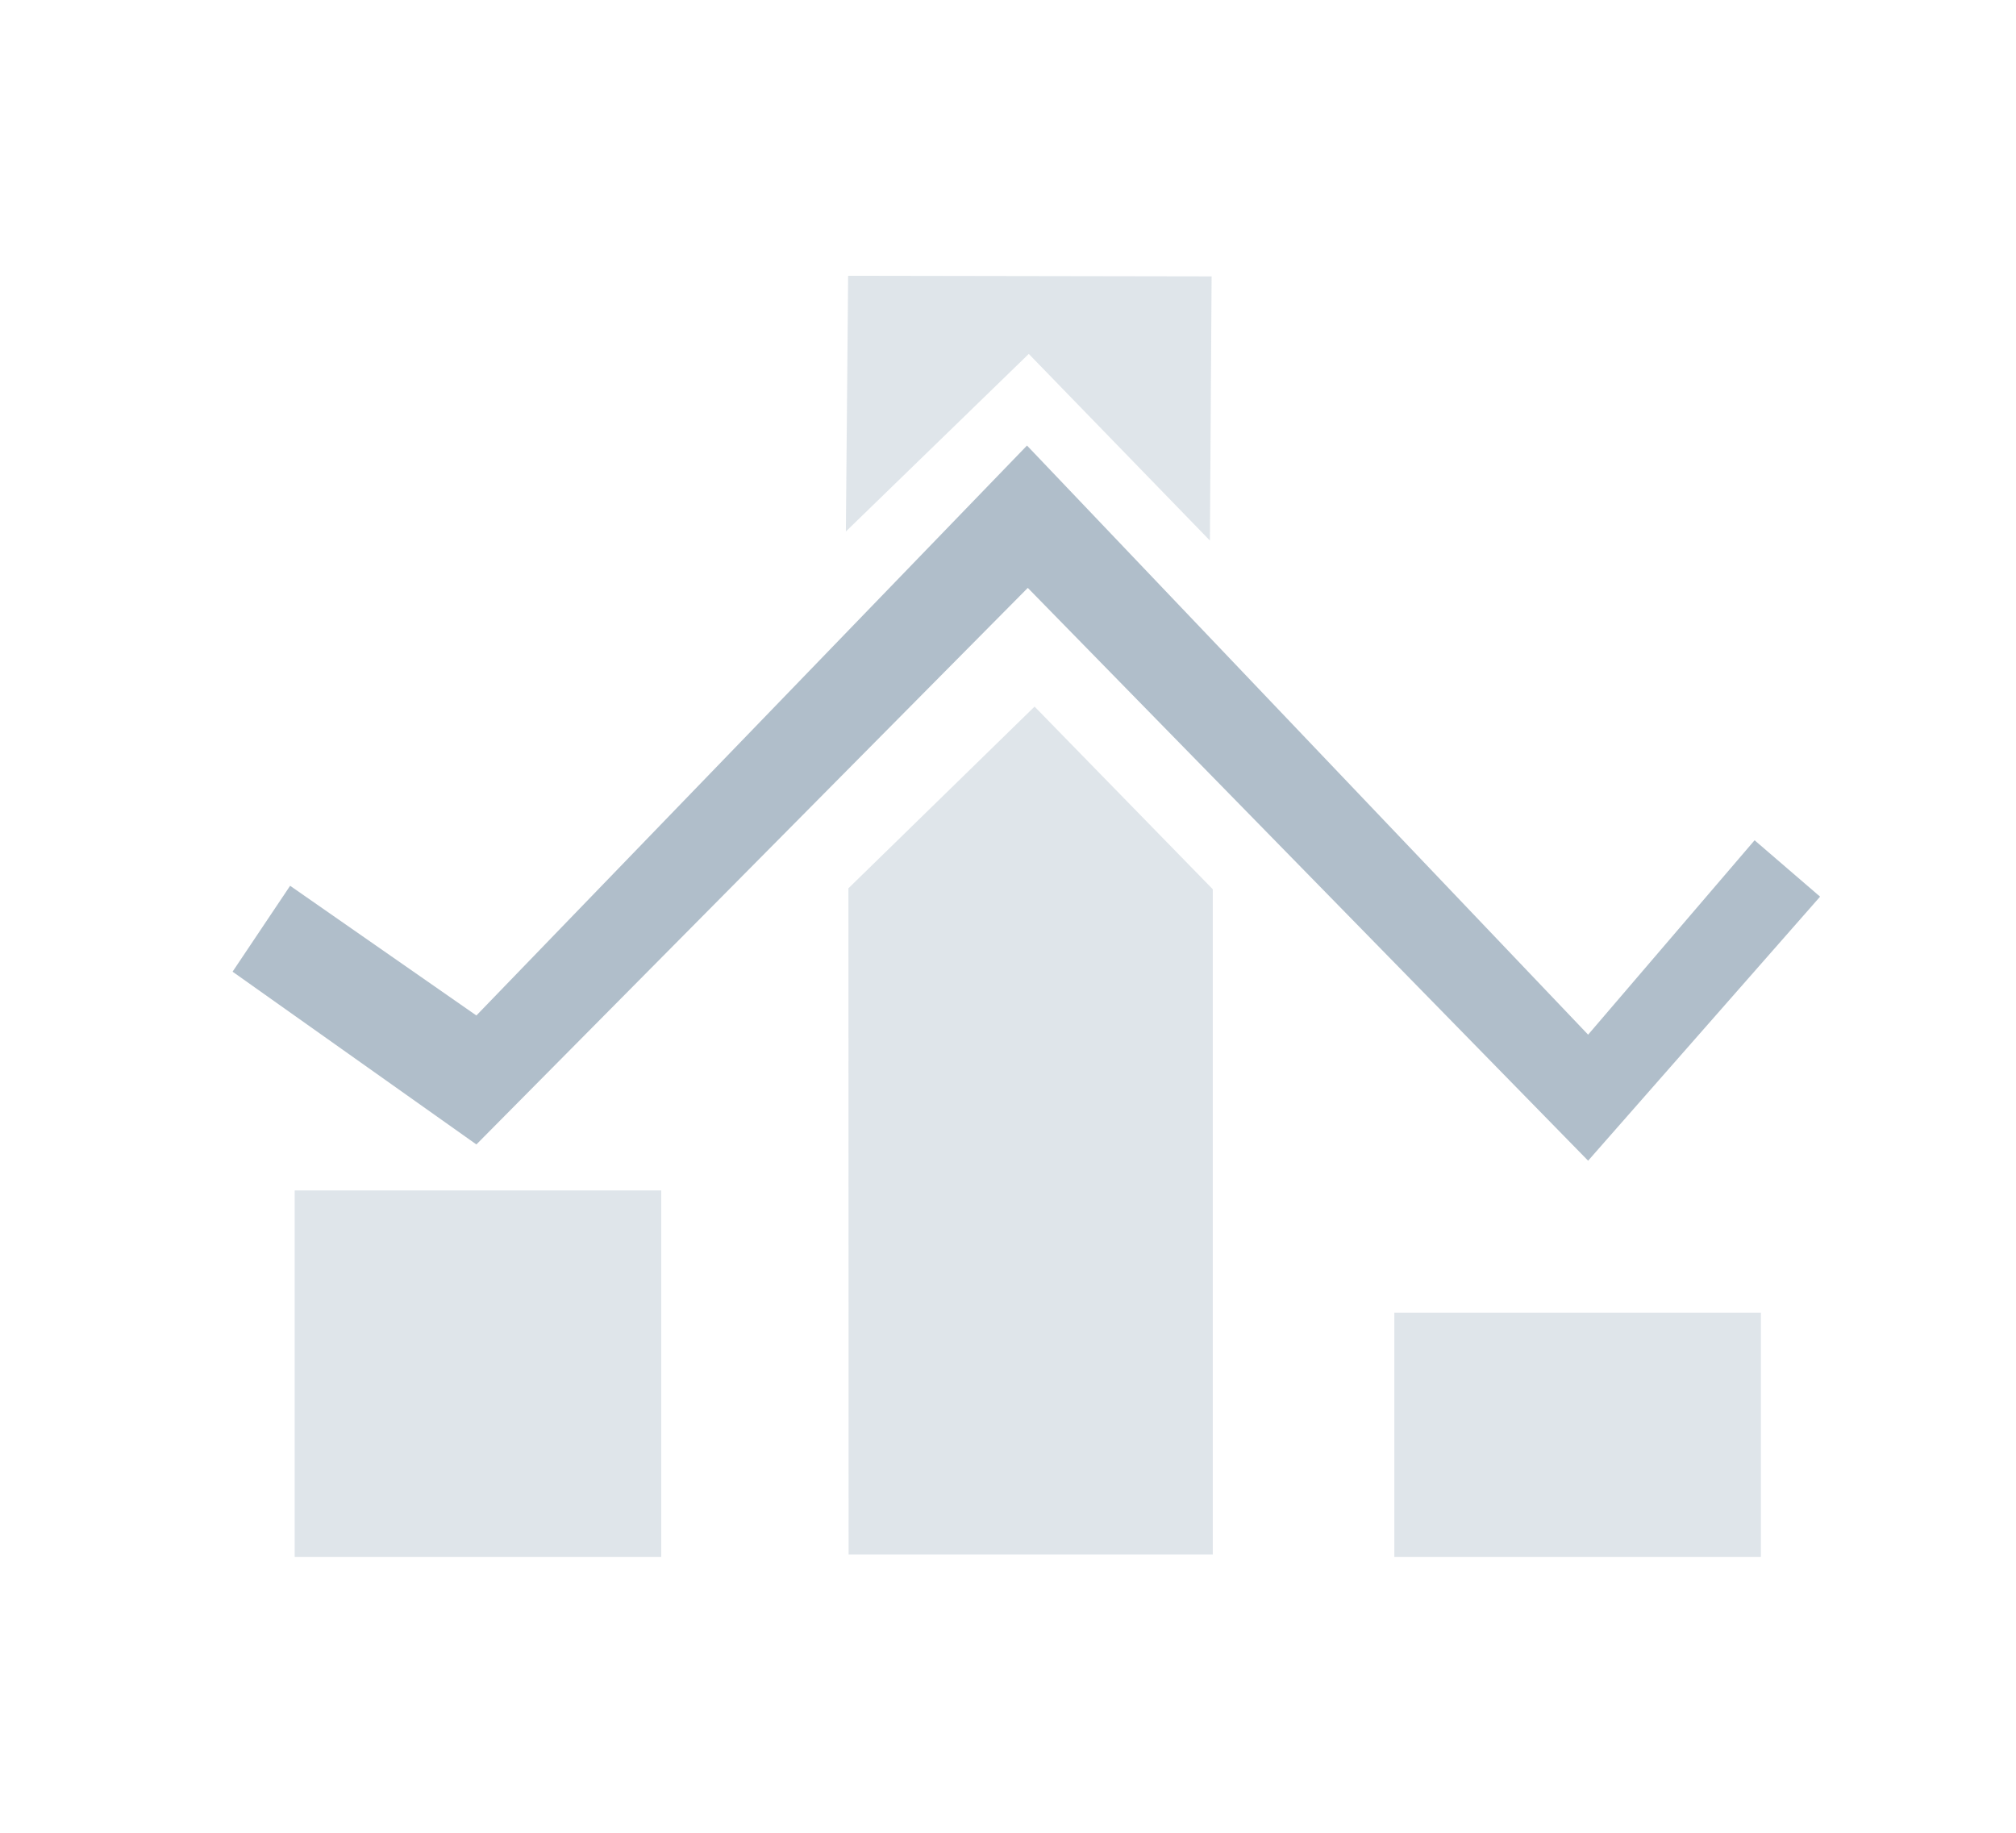 <svg width="33" height="30" viewBox="0 0 33 30" fill="none" xmlns="http://www.w3.org/2000/svg">
<path d="M4.824 19.486H10.824V25.486H4.824V19.486ZM22.824 21.486H28.824V25.486H22.824V21.486ZM13.891 25.444H19.852V14.556L16.935 11.566L13.888 14.54L13.891 25.444ZM13.883 4.514L13.846 8.7L16.84 5.793L19.805 8.848L19.833 4.524L13.883 4.514Z" fill="#B0BECA" fill-opacity="0.4"/>
<path d="M25.996 18.999L29.793 14.677L28.721 13.754L25.996 16.936L16.811 7.293L7.798 16.622L4.749 14.499L3.807 15.905L7.798 18.733L16.824 9.623L25.996 18.999Z" fill="#B0BECA"/>
</svg>
